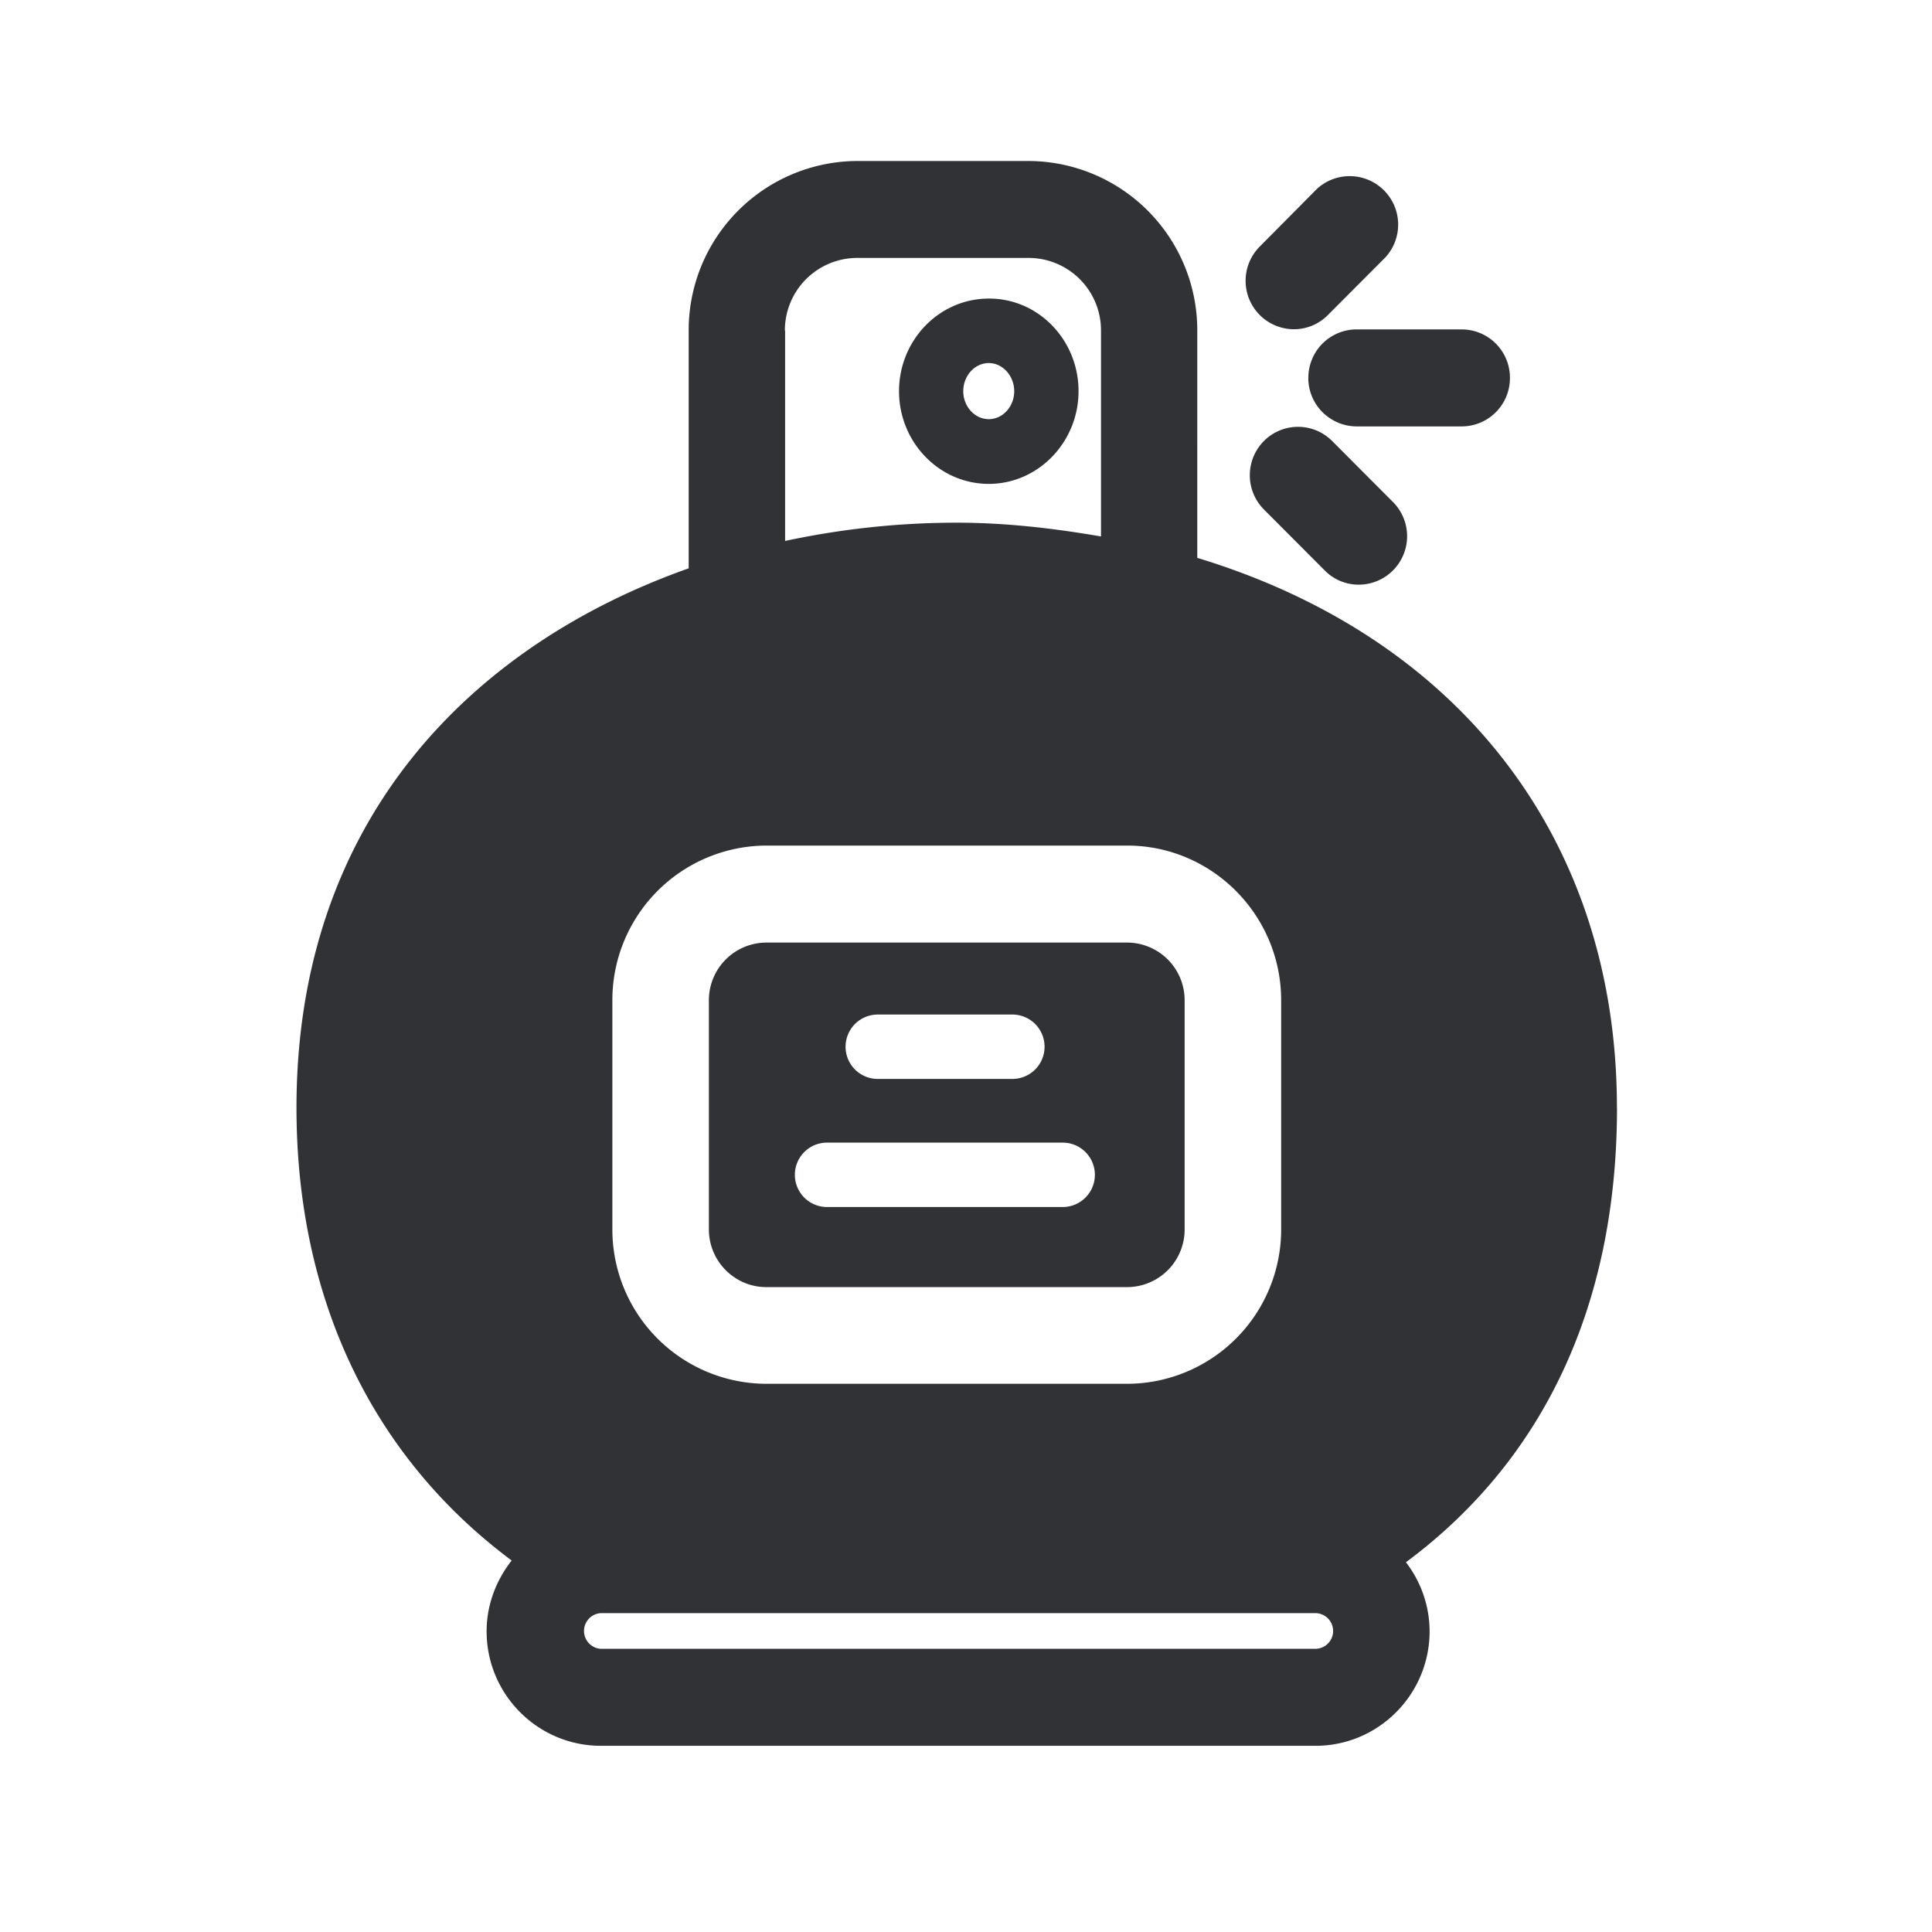 <svg width="24" height="24" viewBox="0 0 24 24" xmlns="http://www.w3.org/2000/svg"><path d="M16.339 20.482H7.462a.222.222 0 010-.443h8.877a.221.221 0 010 .443zM9.75 4.106a.9.9 0 01.899-.902h2.129a.9.9 0 01.899.902v2.558c-.586-.101-1.182-.171-1.793-.171-.711 0-1.428.076-2.131.227V4.106H9.75zm10.336 9.653c0-3.316-1.941-5.835-5.213-6.829V4.106A2.103 2.103 0 0012.779 2h-2.13a2.102 2.102 0 00-2.094 2.106V7.06c-2.69.952-4.872 3.123-4.872 6.7 0 2.375.942 4.336 2.673 5.625-.19.243-.311.546-.311.88 0 .784.636 1.422 1.42 1.422h8.877c.781 0 1.417-.638 1.417-1.423a1.41 1.41 0 00-.294-.857c1.717-1.274 2.622-3.204 2.622-5.647zm-11.28-1.333v2.846c0 .395.32.717.714.717h4.482a.716.716 0 00.714-.717v-2.846a.716.716 0 00-.714-.717H9.52a.716.716 0 00-.714.717zm.714 4.764a1.917 1.917 0 01-1.913-1.918v-2.846a1.92 1.92 0 011.913-1.922h4.482c1.053 0 1.913.863 1.913 1.922v2.846a1.917 1.917 0 01-1.913 1.918H9.52zm1.384-3.787a.4.4 0 110-.8h1.672a.4.4 0 110 .8h-1.672zm-.63 1.591a.4.4 0 110-.8h2.927a.4.4 0 110 .8h-2.927zM11.966 4.86c0 .19.143.347.317.347.174 0 .316-.157.316-.347 0-.19-.142-.35-.316-.35-.174 0-.317.157-.317.35zm1.432 0c0 .633-.502 1.151-1.115 1.151-.616 0-1.115-.518-1.115-1.151 0-.636.501-1.151 1.115-1.151.616-.003 1.115.515 1.115 1.15zm2.675-.77a.602.602 0 01-.423-1.028l.711-.717a.602.602 0 01.849.852l-.711.713a.592.592 0 01-.426.18zm.18.605a.6.6 0 01.599-.603h1.305a.6.6 0 01.6.603.6.6 0 01-.6.602h-1.305a.603.603 0 01-.6-.602zm-.553.784a.598.598 0 01.849 0l.754.756a.602.602 0 01-.423 1.028.59.59 0 01-.423-.176l-.754-.756a.604.604 0 01-.003-.852z" fill="#313235" fill-rule="nonzero"/></svg>